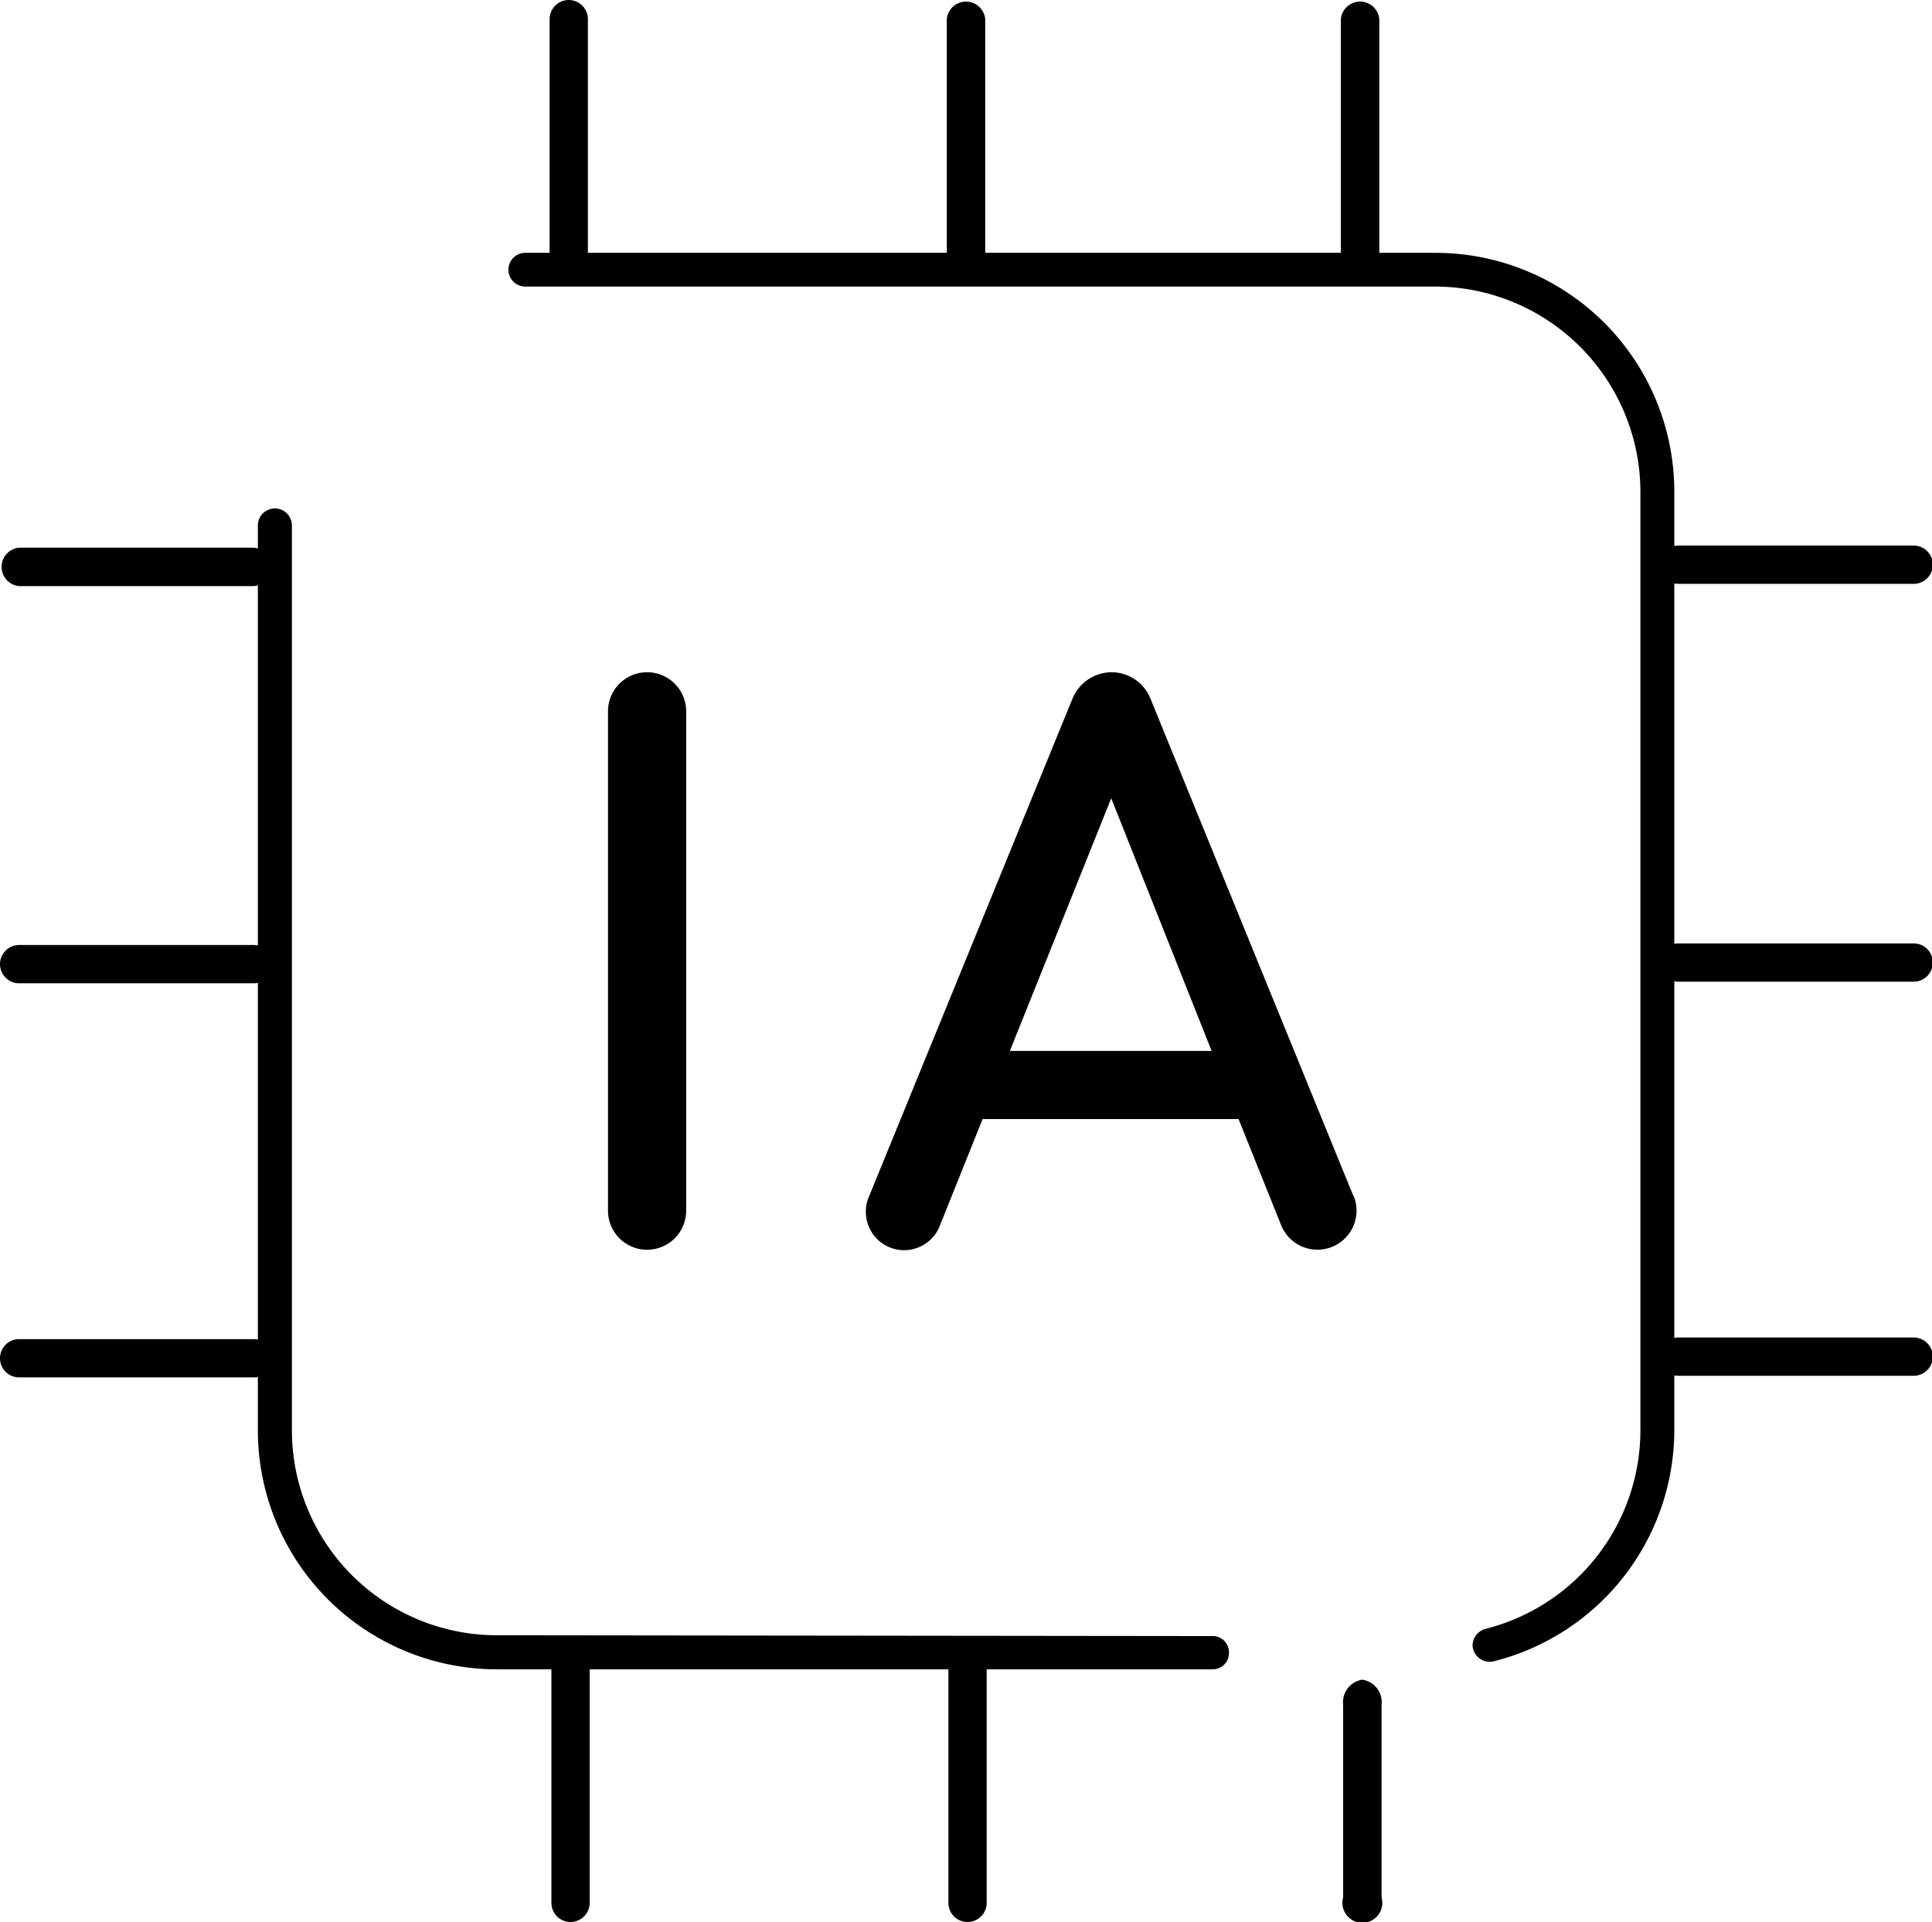 <svg xmlns="http://www.w3.org/2000/svg" viewBox="0 0 119.13 118.51"><g id="Capa_2" data-name="Capa 2"><g id="Iconos"><path d="M30.63,100.83A12.64,12.64,0,0,1,18,88.19V32.4a1.05,1.05,0,0,0-2.1,0V88.19a14.74,14.74,0,0,0,14.74,14.74H74.78a1,1,0,0,0,1-1.05h0a1,1,0,0,0-1-1ZM88.51,15.59H32.39a1,1,0,1,0,0,2.08H88.51a12.68,12.68,0,0,1,12.64,12.64V88.19a12.64,12.64,0,0,1-9.53,12.24,1.08,1.08,0,0,0-.82,1h0a1.06,1.06,0,0,0,1.33,1A14.72,14.72,0,0,0,103.24,88.2V30.31A14.73,14.73,0,0,0,88.51,15.59Z"/><path d="M59.56,16.83a1.18,1.18,0,0,1-1.18-1.18V1.18a1.19,1.19,0,0,1,2.37,0V15.65A1.18,1.18,0,0,1,59.56,16.83Z"/><path d="M35.07,16.83a1.18,1.18,0,0,1-1.18-1.18V1.18a1.18,1.18,0,0,1,2.36,0V15.65A1.18,1.18,0,0,1,35.07,16.83Z"/><path d="M83.86,16.83a1.18,1.18,0,0,1-1.18-1.18V1.18a1.19,1.19,0,0,1,2.37,0V15.65A1.18,1.18,0,0,1,83.86,16.83Z"/><path d="M59.66,118.51a1.18,1.18,0,0,1-1.18-1.18V102.86a1.18,1.18,0,0,1,2.36,0v14.47A1.18,1.18,0,0,1,59.66,118.51Z"/><path d="M35.17,118.51A1.18,1.18,0,0,1,34,117.33V102.86a1.18,1.18,0,0,1,2.36,0v14.47A1.18,1.18,0,0,1,35.17,118.51Z"/><path d="M84,103.57a1.4,1.4,0,0,1,1.19,1.54V117a1.23,1.23,0,1,1-2.37,0V105.11A1.4,1.4,0,0,1,84,103.57Z"/><path d="M118,60.53H103.48a1.18,1.18,0,0,1,0-2.36H118a1.18,1.18,0,0,1,0,2.36Z"/><path d="M118,36H103.48a1.18,1.18,0,0,1,0-2.36H118A1.18,1.18,0,0,1,118,36Z"/><path d="M118,84.83H103.48a1.18,1.18,0,0,1,0-2.36H118a1.18,1.18,0,0,1,0,2.36Z"/><path d="M15.65,60.63H1.18a1.18,1.18,0,0,1,0-2.36H15.65a1.18,1.18,0,0,1,0,2.36Z"/><path d="M15.65,36.14H1.18a1.19,1.19,0,0,1,0-2.37H15.65a1.19,1.19,0,0,1,0,2.37Z"/><path d="M15.65,84.93H1.18a1.18,1.18,0,0,1,0-2.36H15.65a1.18,1.18,0,1,1,0,2.36Z"/><path d="M83.45,73.74,70.94,43.08a2.59,2.59,0,0,0-2.4-1.63,2.63,2.63,0,0,0-2.41,1.63L53.57,73.81a2.23,2.23,0,0,0-.18.9,2.36,2.36,0,0,0,4.56.87L60.59,69H76.37L79,75.55a2.41,2.41,0,1,0,4.47-1.81ZM62.27,64.8l6.25-15.58L74.71,64.8Z"/><path d="M37.49,74.65V43.86a2.41,2.41,0,0,1,2.41-2.41h0a2.41,2.41,0,0,1,2.41,2.41V74.65a2.41,2.41,0,0,1-2.41,2.41h0A2.41,2.41,0,0,1,37.49,74.65Z"/></g></g></svg>